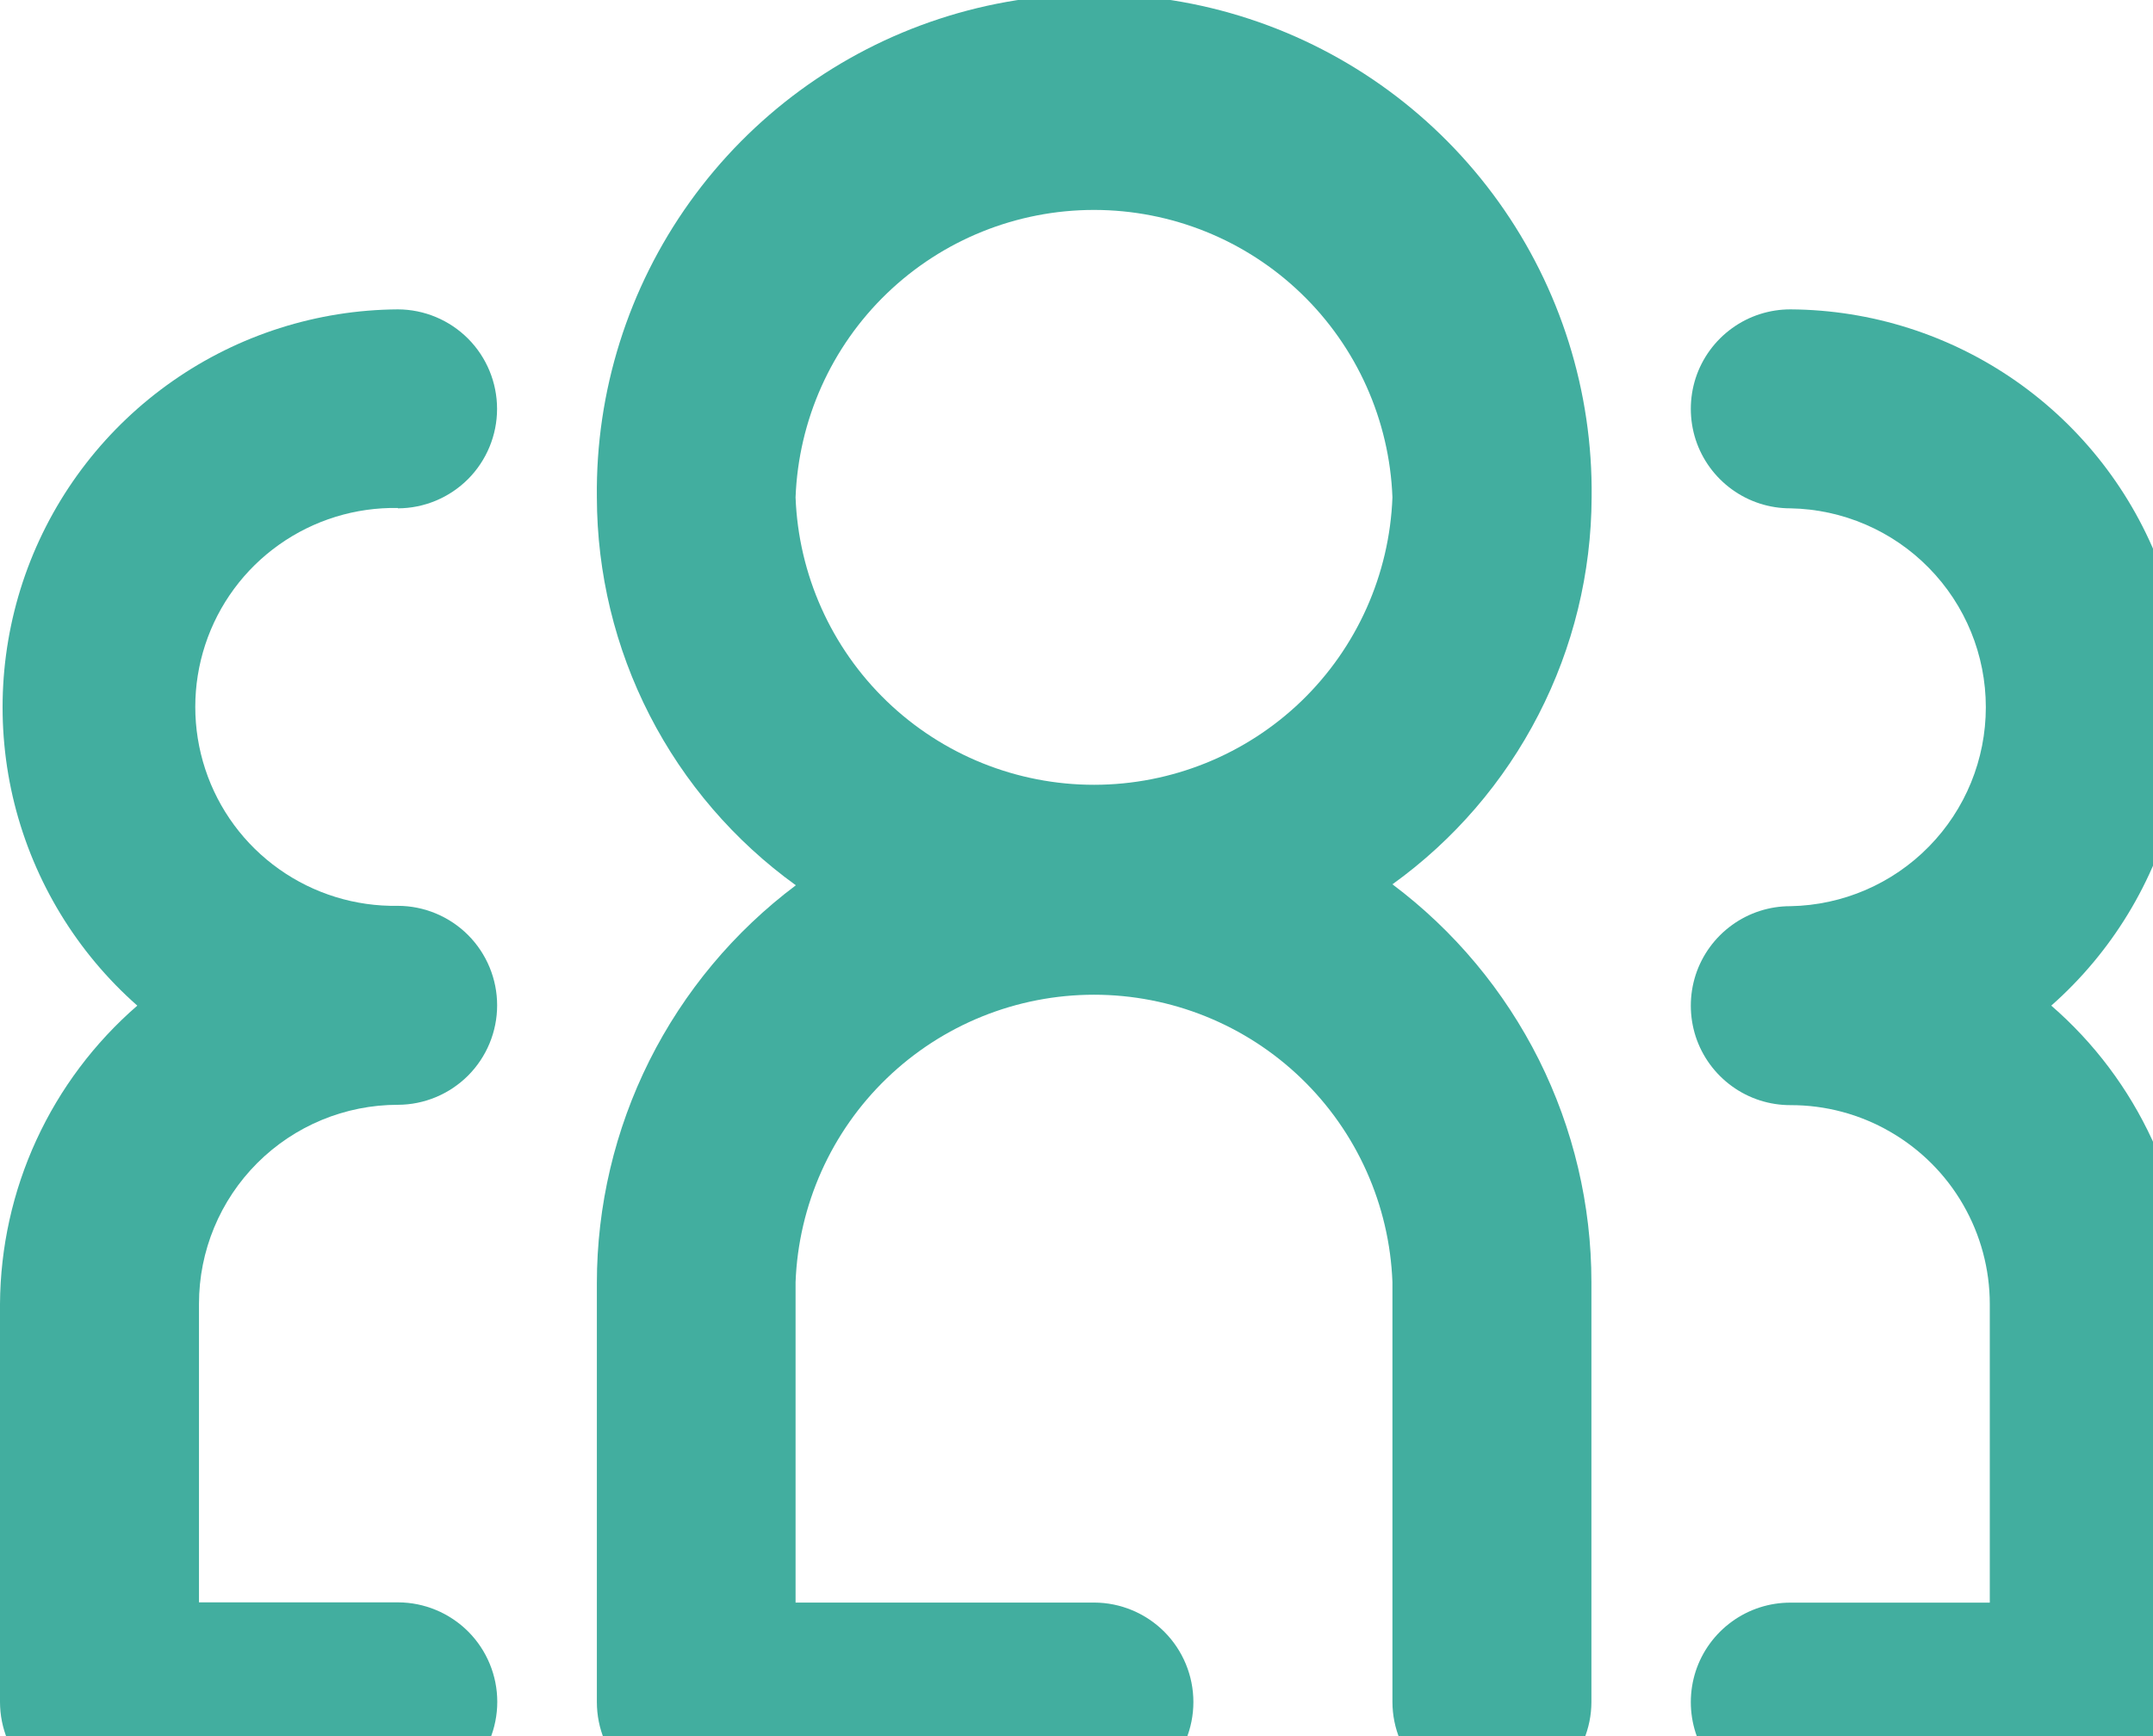 <svg
    xmlns="http://www.w3.org/2000/svg"
    viewBox="0 0 31 25"
    id="vector">
    <path
        id="path"
        d="M 22.917 7.162 C 22.935 5.638 22.466 4.148 21.579 2.909 C 20.692 1.67 19.433 0.745 17.985 0.271 C 16.537 -0.203 14.974 -0.203 13.526 0.271 C 12.078 0.745 10.819 1.67 9.932 2.909 C 9.045 4.148 8.576 5.638 8.594 7.162 C 8.596 8.253 8.856 9.329 9.354 10.3 C 9.852 11.271 10.574 12.11 11.459 12.748 C 10.57 13.415 9.848 14.28 9.35 15.274 C 8.853 16.269 8.594 17.365 8.594 18.477 L 8.594 24.51 C 8.594 24.89 8.745 25.254 9.013 25.523 C 9.282 25.791 9.646 25.942 10.026 25.942 L 15.755 25.942 C 16.134 25.941 16.497 25.789 16.765 25.521 C 17.033 25.252 17.183 24.888 17.183 24.509 C 17.183 24.131 17.033 23.767 16.765 23.498 C 16.497 23.23 16.134 23.078 15.755 23.077 L 11.455 23.077 L 11.455 18.463 C 11.497 17.352 11.968 16.298 12.769 15.527 C 13.57 14.755 14.64 14.324 15.752 14.324 C 16.864 14.324 17.934 14.755 18.735 15.527 C 19.536 16.298 20.007 17.352 20.049 18.463 L 20.049 24.51 C 20.05 24.889 20.202 25.252 20.47 25.52 C 20.739 25.788 21.103 25.938 21.482 25.938 C 21.86 25.938 22.224 25.788 22.493 25.52 C 22.761 25.252 22.913 24.889 22.914 24.51 L 22.914 18.463 C 22.914 17.351 22.655 16.255 22.158 15.26 C 21.66 14.266 20.938 13.401 20.049 12.734 C 20.933 12.098 21.654 11.261 22.152 10.292 C 22.651 9.324 22.913 8.251 22.917 7.162 Z M 15.755 11.301 C 14.642 11.302 13.572 10.871 12.77 10.099 C 11.968 9.327 11.497 8.274 11.455 7.162 C 11.497 6.051 11.968 4.997 12.769 4.226 C 13.57 3.454 14.64 3.023 15.752 3.023 C 16.864 3.023 17.934 3.454 18.735 4.226 C 19.536 4.997 20.007 6.051 20.049 7.162 C 20.007 8.273 19.537 9.325 18.737 10.097 C 17.936 10.868 16.867 11.3 15.756 11.301 Z"
        fill="#42ae9f"/>
    <path
        id="path_1"
        d="M 5.729 7.32 C 6.108 7.319 6.471 7.167 6.739 6.899 C 7.007 6.63 7.157 6.266 7.157 5.888 C 7.157 5.509 7.007 5.145 6.739 4.876 C 6.471 4.608 6.108 4.456 5.729 4.455 C 4.569 4.462 3.437 4.822 2.486 5.487 C 1.535 6.151 0.807 7.089 0.4 8.176 C -0.006 9.263 -0.073 10.448 0.208 11.574 C 0.49 12.699 1.107 13.714 1.977 14.481 C 1.361 15.015 0.865 15.675 0.524 16.416 C 0.183 17.157 0.005 17.962 0 18.778 L 0 24.507 C 0 24.887 0.151 25.251 0.419 25.52 C 0.688 25.788 1.052 25.939 1.432 25.939 L 5.732 25.939 C 6.111 25.938 6.474 25.786 6.742 25.518 C 7.01 25.249 7.16 24.885 7.16 24.506 C 7.16 24.128 7.01 23.764 6.742 23.495 C 6.474 23.227 6.111 23.075 5.732 23.074 L 2.865 23.074 L 2.865 18.774 C 2.865 18.014 3.167 17.285 3.704 16.748 C 4.241 16.211 4.97 15.909 5.73 15.909 C 6.109 15.908 6.472 15.756 6.74 15.488 C 7.008 15.219 7.158 14.855 7.158 14.476 C 7.158 14.098 7.008 13.734 6.74 13.465 C 6.472 13.197 6.109 13.045 5.73 13.044 C 5.118 13.055 4.518 12.87 4.019 12.516 C 3.519 12.162 3.146 11.657 2.955 11.075 C 2.764 10.493 2.764 9.866 2.955 9.284 C 3.146 8.702 3.519 8.197 4.019 7.843 C 4.518 7.489 5.118 7.304 5.73 7.315 Z"
        fill="#42ae9f"/>
    <path
        id="path_2"
        d="M 29.535 14.481 C 30.405 13.713 31.022 12.699 31.304 11.573 C 31.585 10.448 31.518 9.262 31.111 8.175 C 30.705 7.089 29.977 6.151 29.025 5.486 C 28.074 4.822 26.942 4.462 25.782 4.455 C 25.479 4.454 25.183 4.549 24.938 4.727 C 24.692 4.905 24.509 5.156 24.415 5.444 C 24.322 5.732 24.322 6.043 24.415 6.331 C 24.509 6.619 24.692 6.87 24.938 7.048 C 25.183 7.226 25.479 7.321 25.782 7.32 C 26.532 7.334 27.248 7.642 27.773 8.178 C 28.299 8.713 28.593 9.434 28.593 10.184 C 28.593 10.935 28.299 11.656 27.773 12.191 C 27.248 12.727 26.532 13.035 25.782 13.049 C 25.479 13.048 25.183 13.143 24.938 13.321 C 24.692 13.499 24.509 13.75 24.415 14.038 C 24.322 14.326 24.322 14.637 24.415 14.925 C 24.509 15.213 24.692 15.464 24.938 15.642 C 25.183 15.82 25.479 15.915 25.782 15.914 C 26.285 15.913 26.78 16.045 27.215 16.297 C 27.651 16.548 28.014 16.91 28.265 17.345 C 28.517 17.781 28.65 18.275 28.65 18.778 L 28.65 23.078 L 25.782 23.078 C 25.479 23.077 25.183 23.172 24.938 23.35 C 24.692 23.528 24.509 23.779 24.415 24.067 C 24.322 24.355 24.322 24.666 24.415 24.954 C 24.509 25.242 24.692 25.493 24.938 25.671 C 25.183 25.849 25.479 25.944 25.782 25.943 L 30.082 25.943 C 30.462 25.943 30.826 25.792 31.095 25.524 C 31.363 25.255 31.514 24.891 31.514 24.511 L 31.514 18.778 C 31.509 17.962 31.33 17.157 30.989 16.416 C 30.647 15.675 30.152 15.015 29.535 14.481 Z"
        fill="#42ae9f"/>
</svg>
